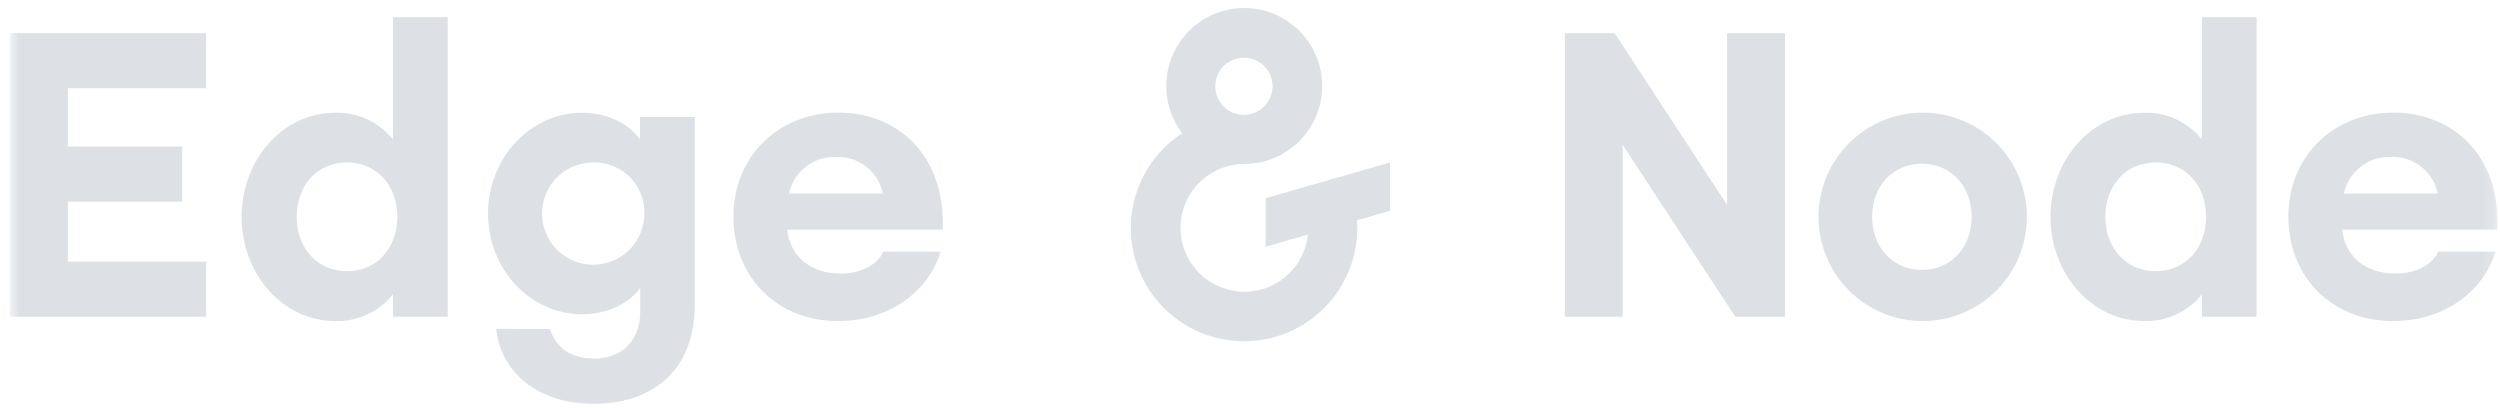 <svg width="196" height="32" viewBox="0 0 196 32" fill="none" xmlns="http://www.w3.org/2000/svg">
<g clip-path="url(#clip0_1560_372444)">
<mask id="mask0_1560_372444" style="mask-type:luminance" maskUnits="userSpaceOnUse" x="0" y="0" width="196" height="32">
<path d="M195.825 0H0.777V32H195.825V0Z" fill="white"/>
</mask>
<g mask="url(#mask0_1560_372444)">
<path d="M0.777 2.596H16.162V6.916H5.317V11.49H14.284V15.81H5.317V20.511H16.162V24.831H0.777V2.596ZM26.299 8.837C27.162 8.816 28.018 8.994 28.8 9.358C29.582 9.722 30.27 10.261 30.81 10.934V1.343H35.101V24.831H30.81V23.076C30.271 23.75 29.583 24.29 28.801 24.654C28.018 25.017 27.162 25.195 26.299 25.173C22.135 25.173 18.941 21.447 18.941 17C18.941 12.553 22.135 8.837 26.299 8.837ZM27.206 12.738C24.856 12.738 23.262 14.552 23.262 16.995C23.262 19.438 24.856 21.257 27.206 21.257C29.557 21.257 31.151 19.438 31.151 16.995C31.151 14.552 29.547 12.738 27.206 12.738ZM43.112 25.797C43.649 27.391 44.868 28.113 46.653 28.113C48.53 28.113 50.193 26.894 50.193 24.417V22.574C49.378 23.734 47.657 24.641 45.653 24.641C41.581 24.641 38.261 21.135 38.261 16.752C38.261 12.368 41.581 8.837 45.638 8.837C47.642 8.837 49.364 9.744 50.178 10.934V9.174H54.469V23.861C54.469 29.527 50.617 31.663 46.545 31.663C42.127 31.663 39.231 29.127 38.904 25.777L43.112 25.797ZM46.56 12.738C45.765 12.728 44.985 12.954 44.319 13.387C43.653 13.821 43.131 14.443 42.819 15.174C42.508 15.905 42.42 16.712 42.568 17.493C42.716 18.274 43.093 18.994 43.651 19.56C44.209 20.126 44.923 20.513 45.701 20.673C46.48 20.832 47.288 20.757 48.024 20.456C48.76 20.155 49.389 19.642 49.833 18.983C50.276 18.323 50.513 17.546 50.514 16.752C50.53 16.225 50.438 15.701 50.245 15.212C50.053 14.722 49.763 14.276 49.394 13.901C49.024 13.526 48.583 13.23 48.096 13.03C47.609 12.83 47.086 12.731 46.56 12.738ZM65.709 25.173C60.915 25.173 57.502 21.73 57.502 16.971C57.502 12.304 60.979 8.828 65.738 8.828C70.341 8.828 74.13 12.114 73.91 18.005H61.72C61.905 19.853 63.285 21.447 65.948 21.447C67.45 21.447 68.766 20.789 69.263 19.726H73.745C72.784 22.891 69.683 25.173 65.709 25.173ZM61.856 15.177H69.215C69.048 14.354 68.598 13.616 67.943 13.091C67.288 12.566 66.47 12.288 65.631 12.304C64.763 12.256 63.906 12.518 63.214 13.044C62.522 13.571 62.041 14.327 61.856 15.177Z" fill="#DDE1E6"/>
<path d="M136.047 24.831L127.221 11.363V24.831H122.682V2.596H126.583L135.404 16.064V2.596H139.943V24.831H136.047ZM150.676 25.173C149.062 25.16 147.488 24.67 146.153 23.765C144.817 22.859 143.78 21.578 143.171 20.084C142.562 18.59 142.409 16.948 142.732 15.367C143.054 13.786 143.837 12.336 144.983 11.199C146.128 10.063 147.584 9.291 149.168 8.98C150.752 8.67 152.392 8.836 153.882 9.456C155.37 10.076 156.643 11.124 157.539 12.466C158.433 13.809 158.912 15.386 158.912 17C158.912 18.078 158.698 19.145 158.284 20.14C157.871 21.135 157.263 22.038 156.5 22.798C155.735 23.558 154.828 24.158 153.83 24.566C152.832 24.974 151.763 25.18 150.686 25.173H150.676ZM150.676 21.164C152.929 21.164 154.576 19.414 154.576 17C154.576 14.586 152.948 12.836 150.676 12.836C148.404 12.836 146.775 14.591 146.775 17C146.775 19.409 148.428 21.164 150.686 21.164H150.676ZM168.119 8.837C168.981 8.815 169.836 8.993 170.619 9.357C171.401 9.721 172.09 10.261 172.629 10.934V1.343H176.92V24.831H172.629V23.076C172.09 23.75 171.402 24.291 170.619 24.655C169.837 25.019 168.981 25.196 168.119 25.173C163.954 25.173 160.76 21.447 160.76 17C160.76 12.553 163.954 8.837 168.119 8.837ZM169.005 12.738C166.66 12.738 165.06 14.552 165.06 16.995C165.06 19.438 166.66 21.257 169.005 21.257C171.351 21.257 172.955 19.438 172.955 16.995C172.955 14.552 171.375 12.738 169.005 12.738ZM187.613 25.173C182.82 25.173 179.407 21.73 179.407 16.971C179.407 12.304 182.883 8.828 187.642 8.828C192.245 8.828 196.035 12.114 195.815 18.005H183.625C183.809 19.853 185.19 21.447 187.852 21.447C189.354 21.447 190.671 20.789 191.168 19.726H195.649C194.688 22.891 191.587 25.173 187.613 25.173ZM183.76 15.177H191.119C190.953 14.354 190.502 13.616 189.848 13.091C189.193 12.566 188.375 12.288 187.535 12.304C186.666 12.256 185.81 12.518 185.118 13.044C184.426 13.571 183.945 14.327 183.76 15.177Z" fill="#DDE1E6"/>
<path d="M108.98 12.738L99.227 15.537V19.355L102.543 18.38C102.443 19.342 102.067 20.254 101.46 21.007C100.853 21.759 100.042 22.32 99.123 22.622C98.204 22.923 97.218 22.952 96.283 22.705C95.348 22.458 94.505 21.946 93.855 21.23C93.205 20.514 92.776 19.626 92.62 18.672C92.464 17.717 92.587 16.738 92.975 15.853C93.364 14.967 94 14.213 94.807 13.681C95.615 13.149 96.559 12.863 97.525 12.855H97.555C98.934 12.854 100.271 12.386 101.351 11.528C102.43 10.67 103.188 9.472 103.501 8.129C103.814 6.787 103.664 5.377 103.076 4.131C102.487 2.884 101.495 1.872 100.259 1.261C99.023 0.649 97.617 0.473 96.269 0.761C94.92 1.049 93.709 1.784 92.831 2.848C91.953 3.911 91.46 5.24 91.433 6.618C91.405 7.997 91.844 9.344 92.679 10.442C91.369 11.297 90.308 12.482 89.604 13.879C88.9 15.275 88.576 16.832 88.667 18.394C88.758 19.955 89.26 21.465 90.122 22.77C90.983 24.075 92.174 25.129 93.575 25.826C94.975 26.523 96.534 26.838 98.094 26.739C99.655 26.64 101.162 26.131 102.463 25.262C103.764 24.393 104.812 23.197 105.501 21.793C106.191 20.39 106.498 18.829 106.39 17.268L108.985 16.527L108.98 12.738ZM97.53 4.527C98.124 4.527 98.693 4.763 99.113 5.182C99.533 5.602 99.769 6.171 99.769 6.765C99.769 7.359 99.533 7.928 99.113 8.348C98.693 8.767 98.124 9.003 97.53 9.003H97.501C97.207 9.001 96.917 8.942 96.646 8.827C96.375 8.713 96.129 8.547 95.923 8.337C95.506 7.915 95.274 7.344 95.278 6.75C95.282 6.157 95.521 5.589 95.944 5.172C96.366 4.755 96.937 4.523 97.53 4.527Z" fill="#DDE1E6"/>
</g>
</g>
<defs>
<clipPath id="clip0_1560_372444">
<rect width="195.048" height="32" fill="white" transform="translate(0.777)"/>
</clipPath>
</defs>
</svg>
